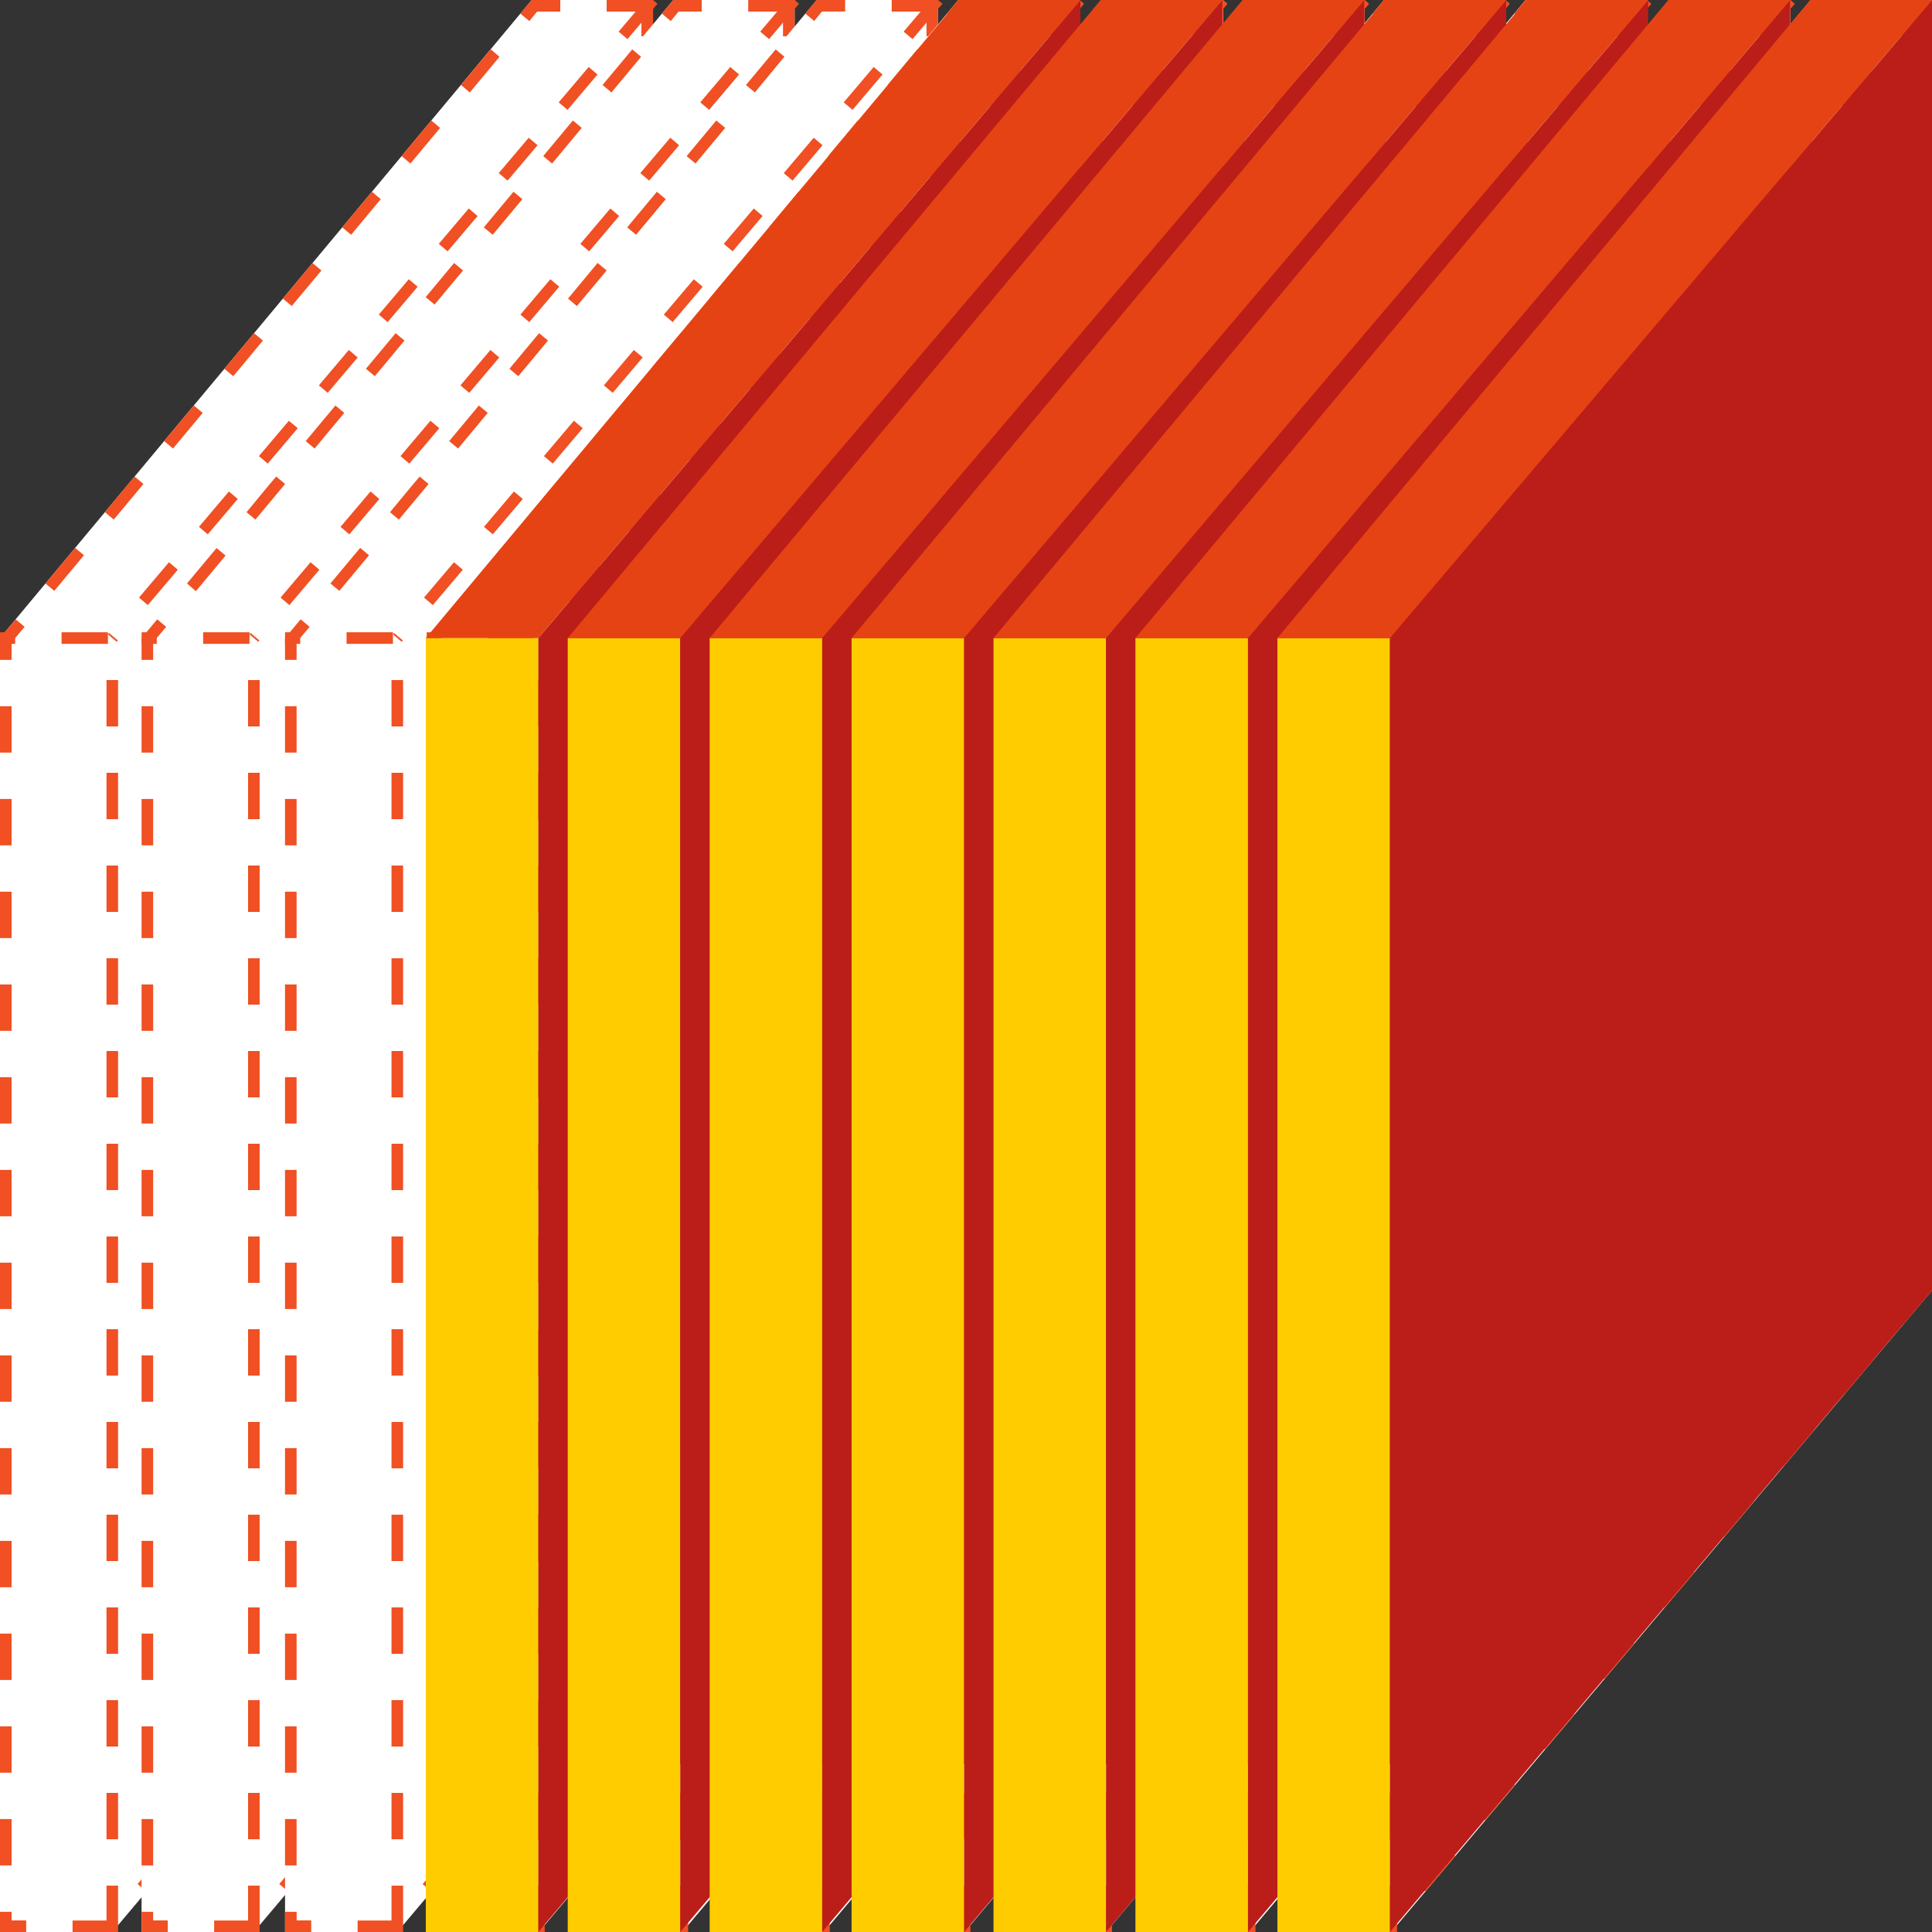 <svg xmlns="http://www.w3.org/2000/svg" viewBox="0 0 500 500"><rect x="0" y="0" width="500" height="500" fill="#333333" stroke="none"/><defs><style>.cls-1{fill:#fff;}.cls-2{fill:#f05023;}.cls-3{fill:none;stroke:#f05023;stroke-miterlimit:10;stroke-width:3px;stroke-dasharray:12;}.cls-4{fill:#fc0;}.cls-5{fill:#bb1e18;}.cls-6{fill:#e64314;}</style></defs><title>cubo_decimo_7</title><g id="Capa_2" data-name="Capa 2"><polygon class="cls-1" points="169.01 0 169.01 333.95 29.06 500 0 500 0 165.13 137.6 0 169.01 0"/><path class="cls-2" d="M145,0h-7.42l-2.93,3.52L137,5.45,139,3h6V0ZM127,12.75,119.29,22l2.3,1.92,7.68-9.22L127,12.75ZM111.61,31.18l-7.68,9.22,2.3,1.92,7.68-9.22-2.3-1.92ZM96.25,49.62l-7.68,9.22,2.3,1.92,7.68-9.22-2.3-1.92ZM80.88,68.06l-.11.13h0l0,0h0l0,0h0v0h0v0h0v0h0l0,0h0l0,0,0,0h0l0,0L73.2,77.28l2.3,1.92L83.19,70l-2.3-1.92ZM65.52,86.5l-6.15,7.38h0v0h0l-.12.14h0v0h0v0h0l0,0h0v0h0v0l0,0h0l0,0h0l0,0,0,0-1.18,1.42,2.3,1.92,7.68-9.22-2.3-1.92ZM50.16,104.94l-7.68,9.22,2.3,1.92,7.68-9.22-2.3-1.92ZM34.79,123.37l-1.7,2h0l0,0-.15.18h0l-5.79,7,2.3,1.92,7.68-9.22-2.3-1.92ZM19.43,141.81,11.75,151l2.3,1.92,7.68-9.22-2.3-1.92ZM4.07,160.25,0,165.13H0v5.65H3v-4.56l3.37-4-2.3-1.92ZM3,182.78H0v12H3v-12Zm0,24H0v12H3v-12Zm0,24H0v12H3v-12Zm0,24H0v12H3v-12Zm0,24H0v12H3v-12Zm0,24H0v12H3v-12Zm0,24H0v12H3v-12Zm0,24H0v12H3v-12Zm0,24H0v12H3v-12Zm0,24H0v12H3v-12Zm0,24H0v12H3v-12Zm0,24H0v12H3v-12Zm0,24H0v12H3v-12Zm0,24H0V500H6.78v-3H3v-2.22Zm24.87,2-.21.25H18.78v3H29.06l1.11-1.32-1.11-.94v0h0V497h-.89l-.3-.25ZM43.34,478.4l-7.73,9.18,2.29,1.93,7.73-9.18-2.29-1.93ZM58.81,460l-7.73,9.18,2.29,1.93,2.22-2.63,0,0h0L61.1,462,58.81,460ZM74.27,441.7l-7.73,9.18,2.29,1.93,7.73-9.18-2.29-1.93Zm15.47-18.35L82,432.52l2.29,1.93,2.31-2.74h0l0,0v0l0,0,.07-.08,0,0L92,425.28l-2.29-1.93ZM105.21,405l-7.73,9.18,2.29,1.93,5.09-6,2.64-3.13L105.21,405Zm15.47-18.35-7.73,9.18,2.29,1.93,2.67-3.17h0v0h0v0l5-6-2.29-1.93Zm15.47-18.35-7.73,9.18,2.29,1.93,4.76-5.65h0l0,0h0l2.91-3.45-2.29-1.93Zm15.47-18.35-7.73,9.18,2.29,1.93,7.73-9.18-2.29-1.93ZM166.71,332l1.63,1.37h0L166.71,332l-7.37,8.75,2.29,1.93L169,334h0v-.56h-.67L166.71,332ZM169,309.39h-3v12h3v-12Zm0-24h-3v12h3v-12Zm0-24h-3v12h3v-12Zm0-24h-3v12h3v-12Zm0-24h-3v12h3v-12Zm0-24h-3v12h3v-12Zm0-24h-3v12h3v-12Zm0-24h-3v12h3v-12Zm0-24h-3v12h3v-12Zm0-24h-3v12h3v-12Zm0-24h-3v12h3v-12Zm0-24h-3v12h3v-12Zm0-24h-3v12h3v-12ZM169,0H157V3h9V9.39h3V0Z"/><polyline class="cls-3" points="29.06 500 29.06 165.13 0 165.13"/><line class="cls-3" x1="169.01" x2="29.06" y2="165.13"/><polygon class="cls-1" points="205.65 0 205.65 333.95 65.7 500 36.64 500 36.64 165.13 174.24 0 205.65 0"/><path class="cls-2" d="M181.65,0h-7.42L171.3,3.53l2.3,1.92,2-2.45h6V0Zm-18,12.75L155.94,22l2.3,1.92,7.68-9.22-2.3-1.92ZM148.26,31.18l-7.68,9.22,2.3,1.92,7.68-9.22-2.3-1.92ZM132.89,49.62l-7.68,9.22,2.3,1.92,7.68-9.22-2.3-1.92ZM117.53,68.06l-.11.13h0l0,0h0l0,0h0v0h0v0h0v0h0l0,0h0l0,0,0,0h0l0,0-7.26,8.71,2.3,1.92L119.83,70l-2.3-1.92ZM102.16,86.5,96,93.88h0v0h0l-.12.14h0v0h0v0h0l0,0h0v0h0v0l0,0h0l0,0h0l0,0,0,0-1.18,1.42,2.3,1.92,7.68-9.22-2.3-1.92ZM86.8,104.94l-7.68,9.22,2.3,1.92,7.68-9.22-2.3-1.92ZM71.44,123.37l-1.7,2h0l0,0-.15.18h0l-5.79,7,2.3,1.92,7.68-9.22-2.3-1.92ZM56.07,141.81,48.39,151,50.7,153l7.68-9.22-2.3-1.92ZM40.71,160.25l-4.07,4.88h0v5.65h3v-4.56l3.37-4-2.3-1.92Zm-1.07,22.53h-3v12h3v-12Zm0,24h-3v12h3v-12Zm0,24h-3v12h3v-12Zm0,24h-3v12h3v-12Zm0,24h-3v12h3v-12Zm0,24h-3v12h3v-12Zm0,24h-3v12h3v-12Zm0,24h-3v12h3v-12Zm0,24h-3v12h3v-12Zm0,24h-3v12h3v-12Zm0,24h-3v12h3v-12Zm0,24h-3v12h3v-12Zm0,24h-3v12h3v-12Zm0,24h-3V500h6.78v-3H39.64v-2.22Zm24.87,2-.21.25H55.42v3H65.7l1.11-1.32-1.11-.94v0h0V497h-.89l-.3-.25ZM80,478.4l-7.73,9.18,2.29,1.93,7.73-9.18L80,478.4ZM95.45,460l-7.73,9.18L90,471.16l2.22-2.63,0,0h0L97.74,462,95.45,460Zm15.47-18.35-7.73,9.18,2.29,1.93,7.73-9.18-2.29-1.93Zm15.47-18.35-7.73,9.18,2.29,1.93,2.31-2.74h0l0,0v0l0,0,.07-.08,0,0,5.28-6.26-2.29-1.93ZM141.85,405l-7.73,9.18,2.29,1.93,5.09-6,2.64-3.13L141.85,405Zm15.47-18.35-7.73,9.18,2.29,1.93,2.67-3.17h0v0h0v0l5-6-2.29-1.93Zm15.47-18.35-7.73,9.18,2.29,1.93,4.76-5.65h0l0,0h0l2.91-3.45-2.29-1.93Zm15.47-18.35-7.73,9.18,2.29,1.93,7.73-9.18-2.29-1.93ZM203.35,332l1.63,1.37h0L203.35,332,196,340.76l2.29,1.93,7.37-8.75h0v-.56H205L203.35,332Zm2.29-22.63h-3v12h3v-12Zm0-24h-3v12h3v-12Zm0-24h-3v12h3v-12Zm0-24h-3v12h3v-12Zm0-24h-3v12h3v-12Zm0-24h-3v12h3v-12Zm0-24h-3v12h3v-12Zm0-24h-3v12h3v-12Zm0-24h-3v12h3v-12Zm0-24h-3v12h3v-12Zm0-24h-3v12h3v-12Zm0-24h-3v12h3v-12Zm0-24h-3v12h3v-12Zm0-21.39h-12V3h9V9.39h3V0Z"/><polyline class="cls-3" points="65.7 500 65.7 165.13 36.64 165.13"/><line class="cls-3" x1="205.65" x2="65.7" y2="165.13"/><polygon class="cls-1" points="242.77 0 242.77 333.95 102.82 500 73.77 500 73.77 165.13 211.37 0 242.77 0"/><path class="cls-2" d="M218.77,0h-7.42l-2.93,3.52,2.3,1.92,2-2.45h6V0Zm-18,12.75L193.06,22l2.3,1.92L203,14.67l-2.3-1.92ZM185.38,31.18,177.7,40.4l2.3,1.92,7.68-9.22-2.3-1.92ZM170,49.62l-7.68,9.22,2.3,1.92,7.68-9.22L170,49.62ZM154.65,68.06l-.11.13h0l0,0h0l0,0h0v0h0v0h0v0h0l0,0h0l0,0,0,0h0l0,0L147,77.28l2.3,1.92L157,70l-2.3-1.92ZM139.29,86.5l-6.15,7.38h0v0h0l-.12.14h0v0h0v0h0l0,0h0v0h0v0l0,0h0l0,0h0l0,0,0,0-1.18,1.42,2.3,1.92,7.68-9.22-2.3-1.92Zm-15.36,18.44-7.68,9.22,2.3,1.92,7.68-9.22-2.3-1.92Zm-15.36,18.44-1.7,2h0l0,0-.15.18h0l-5.79,7,2.3,1.92,7.68-9.22-2.3-1.92ZM93.2,141.81,85.52,151l2.3,1.92,7.68-9.22-2.3-1.92ZM77.83,160.25l-4.07,4.88h0v5.65h3v-4.56l3.37-4-2.3-1.92Zm-1.07,22.53h-3v12h3v-12Zm0,24h-3v12h3v-12Zm0,24h-3v12h3v-12Zm0,24h-3v12h3v-12Zm0,24h-3v12h3v-12Zm0,24h-3v12h3v-12Zm0,24h-3v12h3v-12Zm0,24h-3v12h3v-12Zm0,24h-3v12h3v-12Zm0,24h-3v12h3v-12Zm0,24h-3v12h3v-12Zm0,24h-3v12h3v-12Zm0,24h-3v12h3v-12Zm0,24h-3V500h6.78v-3H76.77v-2.22Zm24.87,2-.21.25H92.55v3h10.28l1.11-1.32-1.11-.94v0h0V497h-.89l-.3-.25Zm15.47-18.35-7.73,9.18,2.29,1.93,7.73-9.18-2.29-1.93ZM132.57,460l-7.73,9.18,2.29,1.93,2.22-2.63,0,0h0l5.49-6.51L132.57,460ZM148,441.7l-7.73,9.18,2.29,1.93,7.73-9.18L148,441.7Zm15.47-18.35-7.73,9.18,2.29,1.93,2.31-2.74h0l0,0v0l0,0,.07-.08,0,0,5.28-6.26-2.29-1.93ZM179,405l-7.73,9.18,2.29,1.93,5.09-6,2.64-3.13L179,405Zm15.47-18.35-7.73,9.18,2.29,1.93,2.67-3.17h0v0h0v0l5-6-2.29-1.93Zm15.47-18.35-7.73,9.18,2.29,1.93,4.76-5.65h0l0,0h0l2.91-3.45-2.29-1.93Zm15.47-18.35-7.73,9.18,2.29,1.93,7.73-9.18-2.29-1.93ZM240.48,332l1.63,1.37h0L240.48,332l-7.37,8.75,2.29,1.93,7.37-8.75h0v-.56h-.67L240.48,332Zm2.29-22.63h-3v12h3v-12Zm0-24h-3v12h3v-12Zm0-24h-3v12h3v-12Zm0-24h-3v12h3v-12Zm0-24h-3v12h3v-12Zm0-24h-3v12h3v-12Zm0-24h-3v12h3v-12Zm0-24h-3v12h3v-12Zm0-24h-3v12h3v-12Zm0-24h-3v12h3v-12Zm0-24h-3v12h3v-12Zm0-24h-3v12h3v-12Zm0-24h-3v12h3v-12Zm0-21.39h-12V3h9V9.39h3V0Z"/><polyline class="cls-3" points="102.82 500 102.82 165.13 73.77 165.13"/><line class="cls-3" x1="242.77" x2="102.82" y2="165.13"/><polygon class="cls-1" points="279.42 0 279.42 333.95 139.47 500 110.41 500 110.41 165.13 248.01 0 279.42 0"/><path class="cls-2" d="M255.42,0H248l-2.93,3.52,2.3,1.92,2-2.45h6V0Zm-18,12.75L229.71,22l2.3,1.92,7.68-9.22-2.3-1.92ZM222,31.18l-7.68,9.22,2.3,1.92,7.68-9.22L222,31.18ZM206.66,49.62,199,58.84l2.3,1.92L209,51.54l-2.3-1.92ZM191.3,68.06l-.11.13h0l0,0h0l0,0h0v0h0v0h0v0h0l0,0h0l0,0,0,0h0l0,0-7.26,8.71,2.3,1.92L193.6,70l-2.3-1.92ZM175.93,86.5l-6.15,7.38h0v0h0l-.12.14h0v0h0v0h0l0,0h0v0h0v0l0,0h0l0,0h0l0,0,0,0-1.18,1.42,2.3,1.92,7.68-9.22-2.3-1.92Zm-15.36,18.44-7.68,9.22,2.3,1.92,7.68-9.22-2.3-1.92ZM145.2,123.37l-1.7,2h0l0,0-.15.18h0l-5.79,7,2.3,1.92,7.68-9.22-2.3-1.92Zm-15.36,18.44L122.16,151l2.3,1.92,7.68-9.22-2.3-1.92Zm-15.36,18.44-4.07,4.88h0v5.65h3v-4.56l3.37-4-2.3-1.92Zm-1.07,22.53h-3v12h3v-12Zm0,24h-3v12h3v-12Zm0,24h-3v12h3v-12Zm0,24h-3v12h3v-12Zm0,24h-3v12h3v-12Zm0,24h-3v12h3v-12Zm0,24h-3v12h3v-12Zm0,24h-3v12h3v-12Zm0,24h-3v12h3v-12Zm0,24h-3v12h3v-12Zm0,24h-3v12h3v-12Zm0,24h-3v12h3v-12Zm0,24h-3v12h3v-12Zm0,24h-3V500h6.78v-3h-3.78v-2.22Zm24.87,2-.21.25h-8.88v3h10.28l1.11-1.32-1.11-.94v0h0V497h-.89l-.3-.25Zm15.47-18.35L146,487.57l2.29,1.93,7.73-9.18-2.29-1.93ZM169.22,460l-7.73,9.18,2.29,1.93,2.22-2.63,0,0h0l5.49-6.51L169.22,460Zm15.47-18.35L177,450.87l2.29,1.93,7.73-9.18-2.29-1.93Zm15.47-18.35-7.73,9.18,2.29,1.93,2.31-2.74h0l0,0v0l0,0,.07-.08,0,0,5.28-6.26-2.29-1.93ZM215.62,405l-7.73,9.18,2.29,1.93,5.09-6,2.64-3.13L215.62,405Zm15.47-18.35-7.73,9.18,2.29,1.93,2.67-3.17h0v0h0v0l5-6-2.29-1.93Zm15.47-18.35-7.73,9.18,2.29,1.93,4.76-5.65h0l0,0h0l2.91-3.45-2.29-1.93ZM262,349.94l-7.73,9.18,2.29,1.93,7.73-9.18L262,349.94ZM277.12,332l1.63,1.37h0L277.12,332l-7.37,8.75L272,342.7l7.37-8.75h0v-.56h-.67L277.12,332Zm2.29-22.63h-3v12h3v-12Zm0-24h-3v12h3v-12Zm0-24h-3v12h3v-12Zm0-24h-3v12h3v-12Zm0-24h-3v12h3v-12Zm0-24h-3v12h3v-12Zm0-24h-3v12h3v-12Zm0-24h-3v12h3v-12Zm0-24h-3v12h3v-12Zm0-24h-3v12h3v-12Zm0-24h-3v12h3v-12Zm0-24h-3v12h3v-12Zm0-24h-3v12h3v-12Zm0-21.39h-12V3h9V9.39h3V0Z"/><polyline class="cls-3" points="139.47 500 139.47 165.13 110.41 165.13"/><line class="cls-3" x1="279.42" x2="139.47" y2="165.13"/><polygon class="cls-1" points="316.54 0 316.54 333.95 176.59 500 147.54 500 147.54 165.13 285.13 0 316.54 0"/><path class="cls-2" d="M292.54,0h-7.42L282.2,3.53l2.3,1.92,2-2.45h6V0Zm-18,12.75L266.83,22l2.3,1.92,7.68-9.22-2.3-1.92ZM259.15,31.18l-7.68,9.22,2.3,1.92,7.68-9.22-2.3-1.92ZM243.79,49.62l-7.68,9.22,2.3,1.92,7.68-9.22-2.3-1.92ZM228.42,68.06l-.11.13h0l0,0h0l0,0h0v0h0v0h0v0h0l0,0h0l0,0,0,0h0l0,0-7.26,8.71L223,79.2,230.73,70l-2.3-1.92ZM213.06,86.5l-6.15,7.38h0v0h0l-.12.14h0v0h0v0h0l0,0h0v0h0v0l0,0h0l0,0h0l0,0,0,0-1.18,1.42,2.3,1.92,7.68-9.22-2.3-1.92Zm-15.36,18.44L190,114.15l2.3,1.92,7.68-9.22-2.3-1.92Zm-15.36,18.44-1.7,2h0l0,0-.15.18h0l-5.79,7,2.3,1.92,7.68-9.22-2.3-1.92ZM167,141.81,159.28,151l2.3,1.92,7.68-9.22-2.3-1.92ZM151.6,160.25l-4.07,4.88h0v5.65h3v-4.56l3.37-4-2.3-1.92Zm-1.07,22.53h-3v12h3v-12Zm0,24h-3v12h3v-12Zm0,24h-3v12h3v-12Zm0,24h-3v12h3v-12Zm0,24h-3v12h3v-12Zm0,24h-3v12h3v-12Zm0,24h-3v12h3v-12Zm0,24h-3v12h3v-12Zm0,24h-3v12h3v-12Zm0,24h-3v12h3v-12Zm0,24h-3v12h3v-12Zm0,24h-3v12h3v-12Zm0,24h-3v12h3v-12Zm0,24h-3V500h6.78v-3h-3.78v-2.22Zm24.87,2-.21.25h-8.88v3H176.6l1.1-1.31-1.11-.94v0h0V497h-.89l-.3-.25Zm15.47-18.35-7.73,9.18,2.29,1.93,5-6,2.7-3.21-2.29-1.93ZM206.34,460l-7.73,9.18,2.29,1.93,7.73-9.18L206.34,460Zm15.47-18.35-7.73,9.18,2.29,1.93L223,445h0l1.12-1.33-2.29-1.93Zm15.47-18.35-7.73,9.18,2.29,1.93,1.9-2.25h0l.08-.09h0v0h0l0,0h0l.14-.16v0h0l0,0h0v0h0l0,0h0v0l0,0,0,0h0l.12-.14h0l0,0,0,0h0l0,0,0,0,0,0h0l0,0h0l.06-.07,0,0,.17-.2h0l.09-.1h0l.08-.1,0,0h0l.15-.18h0l.18-.21h0l.17-.21h0l.08-.1h0l.08-.1h0l3.86-4.58-2.29-1.93ZM252.74,405,245,414.17l2.29,1.93,7.73-9.18L252.74,405Zm15.47-18.35-7.73,9.18,2.29,1.93,7.73-9.18-2.29-1.93Zm15.47-18.35-7.73,9.18,2.29,1.93,2.77-3.28,0,0h0l4.91-5.82-2.29-1.93Zm15.47-18.35-7.73,9.18,2.29,1.93,7.73-9.18-2.29-1.93ZM314.25,332l1.63,1.37h0L314.25,332l-7.37,8.75,2.29,1.93,7.08-8.4h.05l0,0h0l0,0h0l.1-.11h0l.08-.1h0v-.56h-.67L314.25,332Zm2.29-22.63h-3v12h3v-12Zm0-24h-3v12h3v-12Zm0-24h-3v12h3v-12Zm0-24h-3v12h3v-12Zm0-24h-3v12h3v-12Zm0-24h-3v12h3v-12Zm0-24h-3v12h3v-12Zm0-24h-3v12h3v-12Zm0-24h-3v12h3v-12Zm0-24h-3v12h3v-12Zm0-24h-3v12h3v-12Zm0-24h-3v12h3v-12Zm0-24h-3v12h3v-12Zm0-21.39h-12V3h9V9.39h3V0Z"/><polyline class="cls-3" points="176.59 500 176.59 165.13 147.54 165.13"/><line class="cls-3" x1="316.54" x2="176.59" y2="165.13"/><polygon class="cls-1" points="353.19 0 353.19 333.95 213.24 500 184.18 500 184.18 165.13 321.78 0 353.19 0"/><path class="cls-2" d="M329.19,0h-7.42l-2.93,3.52,2.3,1.92,2-2.45h6V0Zm-18,12.75L303.47,22l2.3,1.92,7.68-9.22-2.3-1.92ZM295.79,31.18l-7.68,9.22,2.3,1.92,7.68-9.22-2.3-1.92ZM280.43,49.62l-7.68,9.22,2.3,1.92,7.68-9.22-2.3-1.92ZM265.06,68.06l-.11.13h0l0,0h0l0,0h0v0h0v0h0v0h0l0,0h0l0,0,0,0h0l0,0-7.26,8.71,2.3,1.92L267.37,70l-2.3-1.92ZM249.7,86.5l-6.15,7.38h0v0h0l-.12.14h0v0h0v0h0l0,0h0v0h0v0l0,0h0l0,0h0l0,0,0,0L242,95.72l2.3,1.92L252,88.42l-2.3-1.92Zm-15.36,18.44-7.68,9.22,2.3,1.92,7.68-9.22-2.3-1.92ZM219,123.37l-1.7,2h0l0,0-.15.18h0l-5.79,7,2.3,1.92,7.68-9.22-2.3-1.92Zm-15.36,18.44L195.93,151l2.3,1.92,7.68-9.22-2.3-1.92Zm-15.36,18.44-4.07,4.88h0v5.65h3v-4.56l3.37-4-2.3-1.92Zm-1.07,22.53h-3v12h3v-12Zm0,24h-3v12h3v-12Zm0,24h-3v12h3v-12Zm0,24h-3v12h3v-12Zm0,24h-3v12h3v-12Zm0,24h-3v12h3v-12Zm0,24h-3v12h3v-12Zm0,24h-3v12h3v-12Zm0,24h-3v12h3v-12Zm0,24h-3v12h3v-12Zm0,24h-3v12h3v-12Zm0,24h-3v12h3v-12Zm0,24h-3v12h3v-12Zm0,24h-3V500H191v-3h-3.78v-2.22Zm24.87,2-.21.25H203v3h10.28l1.11-1.32-1.11-.94v0h0V497h-.89l-.3-.25Zm15.47-18.35-7.73,9.18,2.29,1.93,7.73-9.18-2.29-1.93ZM243,460l-7.73,9.18,2.29,1.93,2.22-2.63,0,0h0l5.49-6.51L243,460Zm15.47-18.35-7.73,9.18,2.29,1.93,7.73-9.18-2.29-1.93Zm15.47-18.35-7.73,9.18,2.29,1.93,2.31-2.74h0l0,0v0l0,0,.07-.08,0,0,5.28-6.26-2.29-1.93ZM289.39,405l-7.73,9.18,2.29,1.93,5.09-6,2.64-3.13L289.39,405Zm15.47-18.35-7.73,9.18,2.29,1.93,2.67-3.17h0v0h0v0l5-6-2.29-1.93Zm15.47-18.35-7.73,9.18,2.29,1.93,4.76-5.65h0l0,0h0l2.91-3.45-2.29-1.93Zm15.47-18.35-7.73,9.18,2.29,1.93,7.73-9.18-2.29-1.93ZM350.89,332l1.63,1.37h0L350.89,332l-7.37,8.75,2.29,1.93,7.37-8.75h0v-.56h-.67L350.89,332Zm2.29-22.63h-3v12h3v-12Zm0-24h-3v12h3v-12Zm0-24h-3v12h3v-12Zm0-24h-3v12h3v-12Zm0-24h-3v12h3v-12Zm0-24h-3v12h3v-12Zm0-24h-3v12h3v-12Zm0-24h-3v12h3v-12Zm0-24h-3v12h3v-12Zm0-24h-3v12h3v-12Zm0-24h-3v12h3v-12Zm0-24h-3v12h3v-12Zm0-24h-3v12h3v-12Zm0-21.39h-12V3h9V9.39h3V0Z"/><polyline class="cls-3" points="213.24 500 213.24 165.13 184.18 165.13"/><line class="cls-3" x1="353.19" x2="213.24" y2="165.13"/><polygon class="cls-1" points="389.59 0 389.59 333.95 249.64 500 220.58 500 220.58 165.13 358.18 0 389.59 0"/><path class="cls-2" d="M365.59,0h-7.42l-2.93,3.52,2.3,1.92,2-2.45h6V0Zm-18,12.75L339.88,22l2.3,1.92,7.68-9.22-2.3-1.92ZM332.19,31.18l-7.68,9.22,2.3,1.92,7.68-9.22-2.3-1.92ZM316.83,49.62l-7.68,9.22,2.3,1.92,7.68-9.22-2.3-1.92ZM301.47,68.06l-.11.13h0l0,0h0l0,0h0v0h0v0h0v0h0l0,0h0l0,0,0,0h0l0,0-7.26,8.71,2.3,1.92L303.77,70l-2.3-1.92ZM286.1,86.5,280,93.88h0v0h0l-.12.14h0v0h0v0h0l0,0h0v0h0v0l0,0h0l0,0h0l0,0,0,0-1.18,1.42,2.3,1.92,7.68-9.22-2.3-1.92Zm-15.36,18.44-7.68,9.22,2.3,1.92,7.68-9.22-2.3-1.92Zm-15.36,18.44-1.7,2h0l0,0-.15.18h0l-5.79,7,2.3,1.92,7.68-9.22-2.3-1.92ZM240,141.81,232.33,151l2.3,1.92,7.68-9.22-2.3-1.92Zm-15.36,18.44-4.07,4.88h0v5.65h3v-4.56l3.37-4-2.3-1.92Zm-1.07,22.53h-3v12h3v-12Zm0,24h-3v12h3v-12Zm0,24h-3v12h3v-12Zm0,24h-3v12h3v-12Zm0,24h-3v12h3v-12Zm0,24h-3v12h3v-12Zm0,24h-3v12h3v-12Zm0,24h-3v12h3v-12Zm0,24h-3v12h3v-12Zm0,24h-3v12h3v-12Zm0,24h-3v12h3v-12Zm0,24h-3v12h3v-12Zm0,24h-3v12h3v-12Zm0,24h-3V500h6.78v-3h-3.78v-2.22Zm24.87,2-.21.25h-8.88v3h10.28l1.11-1.32-1.11-.94v0h0V497h-.89l-.3-.25Zm15.47-18.35-7.73,9.18,2.29,1.93,7.73-9.18-2.29-1.93ZM279.39,460l-7.73,9.18,2.29,1.93,2.22-2.63,0,0h0l5.49-6.51L279.39,460Zm15.47-18.35-7.73,9.18,2.29,1.93,7.73-9.18-2.29-1.93Zm15.47-18.35-7.73,9.18,2.29,1.93,2.31-2.74h0l0,0v0l0,0,.07-.08,0,0,5.28-6.26-2.29-1.93ZM325.79,405l-7.73,9.18,2.29,1.93,5.09-6,2.64-3.13L325.79,405Zm15.47-18.35-7.73,9.18,2.29,1.93,2.67-3.17h0v0h0v0l5-6-2.29-1.93Zm15.47-18.35L349,377.47l2.29,1.93,4.76-5.65h0l0,0h0l2.91-3.45-2.29-1.93Zm15.47-18.35-7.73,9.18,2.29,1.93,7.73-9.18-2.29-1.93ZM387.29,332l1.63,1.37h0L387.29,332l-7.37,8.75,2.29,1.93,7.37-8.75h0v-.56h-.67L387.29,332Zm2.29-22.63h-3v12h3v-12Zm0-24h-3v12h3v-12Zm0-24h-3v12h3v-12Zm0-24h-3v12h3v-12Zm0-24h-3v12h3v-12Zm0-24h-3v12h3v-12Zm0-24h-3v12h3v-12Zm0-24h-3v12h3v-12Zm0-24h-3v12h3v-12Zm0-24h-3v12h3v-12Zm0-24h-3v12h3v-12Zm0-24h-3v12h3v-12Zm0-24h-3v12h3v-12Zm0-21.39h-12V3h9V9.39h3V0Z"/><polyline class="cls-3" points="249.64 500 249.64 165.13 220.58 165.13"/><line class="cls-3" x1="389.59" x2="249.64" y2="165.13"/><polygon class="cls-1" points="426.23 0 426.23 333.95 286.28 500 257.23 500 257.23 165.13 394.82 0 426.23 0"/><path class="cls-2" d="M402.23,0h-7.42l-2.93,3.52,2.3,1.92,2-2.45h6V0Zm-18,12.75L376.52,22l2.3,1.92,7.68-9.22-2.3-1.92ZM368.84,31.18l-7.68,9.22,2.3,1.92,7.68-9.22-2.3-1.92ZM353.47,49.62l-7.68,9.22,2.3,1.92,7.68-9.22-2.3-1.92ZM338.11,68.06l-.11.13h0l0,0h0l0,0h0v0h0v0h0v0h0l0,0h0l0,0,0,0h0l0,0-7.26,8.71,2.3,1.92L340.41,70l-2.3-1.92ZM322.75,86.5l-6.15,7.38h0v0h0l-.12.14h0v0h0v0h0l0,0h0v0h0v0l0,0h0l0,0h0l0,0,0,0-1.18,1.42,2.3,1.92,7.68-9.22-2.3-1.92Zm-15.36,18.44-7.68,9.22,2.3,1.92,7.68-9.22-2.3-1.92ZM292,123.37l-1.7,2h0l0,0-.15.18h0l-5.79,7,2.3,1.92,7.68-9.22-2.3-1.92Zm-15.36,18.44L269,151l2.3,1.92,7.68-9.22-2.3-1.92Zm-15.36,18.44-4.07,4.88h0v5.65h3v-4.56l3.37-4-2.3-1.92Zm-1.07,22.53h-3v12h3v-12Zm0,24h-3v12h3v-12Zm0,24h-3v12h3v-12Zm0,24h-3v12h3v-12Zm0,24h-3v12h3v-12Zm0,24h-3v12h3v-12Zm0,24h-3v12h3v-12Zm0,24h-3v12h3v-12Zm0,24h-3v12h3v-12Zm0,24h-3v12h3v-12Zm0,24h-3v12h3v-12Zm0,24h-3v12h3v-12Zm0,24h-3v12h3v-12Zm0,24h-3V500H264v-3h-3.78v-2.22Zm24.87,2-.21.25H276v3h10.28l1.11-1.32-1.11-.94v0h0V497h-.89l-.3-.25Zm15.47-18.35-7.73,9.18,2.29,1.93,7.73-9.18-2.29-1.93ZM316,460l-7.73,9.18,2.29,1.93,2.22-2.63,0,0h0l5.49-6.51L316,460ZM331.5,441.7l-7.73,9.18,2.29,1.93,7.73-9.18-2.29-1.93ZM347,423.35l-7.73,9.18,2.29,1.93,2.31-2.74h0l0,0v0l0,0,.07-.08,0,0,5.28-6.26L347,423.35ZM362.43,405l-7.73,9.18L357,416.1l5.09-6,2.64-3.13L362.43,405Zm15.47-18.35-7.73,9.18,2.29,1.93,2.67-3.17h0v0h0v0l5-6-2.29-1.93Zm15.47-18.35-7.73,9.18,2.29,1.93,4.76-5.65h0l0,0h0l2.91-3.45-2.29-1.93Zm15.47-18.35-7.73,9.18,2.29,1.93,7.73-9.18-2.29-1.93ZM423.94,332l1.63,1.37h0L423.94,332l-7.37,8.75,2.29,1.93,7.37-8.75h0v-.56h-.67L423.94,332Zm2.29-22.63h-3v12h3v-12Zm0-24h-3v12h3v-12Zm0-24h-3v12h3v-12Zm0-24h-3v12h3v-12Zm0-24h-3v12h3v-12Zm0-24h-3v12h3v-12Zm0-24h-3v12h3v-12Zm0-24h-3v12h3v-12Zm0-24h-3v12h3v-12Zm0-24h-3v12h3v-12Zm0-24h-3v12h3v-12Zm0-24h-3v12h3v-12Zm0-24h-3v12h3v-12Zm0-21.39h-12V3h9V9.39h3V0Z"/><polyline class="cls-3" points="286.28 500 286.28 165.13 257.23 165.13"/><line class="cls-3" x1="426.23" x2="286.28" y2="165.13"/><polygon class="cls-1" points="463.36 0 463.36 333.95 323.41 500 294.35 500 294.35 165.13 431.95 0 463.36 0"/><path class="cls-2" d="M439.36,0h-7.42L429,3.53l2.3,1.92,2-2.45h6V0Zm-18,12.75L413.65,22l2.3,1.92,7.68-9.22-2.3-1.92ZM406,31.18l-7.68,9.22,2.3,1.92,7.68-9.22L406,31.18ZM390.6,49.62l-7.68,9.22,2.3,1.92,7.68-9.22-2.3-1.92ZM375.24,68.06l-.11.13h0l0,0h0l0,0h0v0h0v0h0v0h0l0,0h0l0,0,0,0h0l0,0-7.26,8.71,2.3,1.92L377.54,70l-2.3-1.92ZM359.87,86.5l-6.15,7.38h0v0h0l-.12.14h0v0h0v0h0l0,0h0v0h0v0l0,0h0l0,0h0l0,0,0,0-1.18,1.42,2.3,1.92,7.68-9.22-2.3-1.92Zm-15.36,18.44-7.68,9.22,2.3,1.92,7.68-9.22-2.3-1.92Zm-15.36,18.44-1.7,2h0l0,0-.15.18h0l-5.79,7,2.3,1.92,7.68-9.22-2.3-1.92Zm-15.36,18.44L306.1,151l2.3,1.92,7.68-9.22-2.3-1.92Zm-15.36,18.44-4.07,4.88h0v5.65h3v-4.56l3.37-4-2.3-1.92Zm-1.07,22.53h-3v12h3v-12Zm0,24h-3v12h3v-12Zm0,24h-3v12h3v-12Zm0,24h-3v12h3v-12Zm0,24h-3v12h3v-12Zm0,24h-3v12h3v-12Zm0,24h-3v12h3v-12Zm0,24h-3v12h3v-12Zm0,24h-3v12h3v-12Zm0,24h-3v12h3v-12Zm0,24h-3v12h3v-12Zm0,24h-3v12h3v-12Zm0,24h-3v12h3v-12Zm0,24h-3V500h6.78v-3h-3.78v-2.22Zm24.87,2L322,497h-8.88v3h10.28l1.11-1.32-1.11-.94v0h0V497h-.89l-.3-.25Zm15.47-18.35L330,487.57l2.29,1.93,7.73-9.18-2.29-1.93ZM353.16,460l-7.73,9.18,2.29,1.93,2.22-2.63,0,0h0l5.49-6.51L353.16,460Zm15.47-18.35-7.73,9.18,2.29,1.93,7.73-9.18-2.29-1.93Zm15.47-18.35-7.73,9.18,2.29,1.93,2.31-2.74h0l0,0v0l0,0,.07-.08,0,0,5.28-6.26-2.29-1.93ZM399.56,405l-7.73,9.18,2.29,1.93,5.09-6,2.64-3.13L399.56,405ZM415,386.64l-7.73,9.18,2.29,1.93,2.67-3.17h0v0h0v0l5-6L415,386.64Zm15.47-18.35-7.73,9.18,2.29,1.93,4.76-5.65h0l0,0h0l2.91-3.45-2.29-1.93ZM446,349.94l-7.73,9.18,2.29,1.93,7.73-9.18L446,349.94ZM461.06,332l1.63,1.37h0L461.06,332l-7.37,8.75L456,342.7l7.37-8.75h0v-.56h-.67L461.06,332Zm2.29-22.63h-3v12h3v-12Zm0-24h-3v12h3v-12Zm0-24h-3v12h3v-12Zm0-24h-3v12h3v-12Zm0-24h-3v12h3v-12Zm0-24h-3v12h3v-12Zm0-24h-3v12h3v-12Zm0-24h-3v12h3v-12Zm0-24h-3v12h3v-12Zm0-24h-3v12h3v-12Zm0-24h-3v12h3v-12Zm0-24h-3v12h3v-12Zm0-24h-3v12h3v-12Zm0-21.39h-12V3h9V9.39h3V0Z"/><polyline class="cls-3" points="323.41 500 323.41 165.13 294.35 165.13"/><line class="cls-3" x1="463.36" x2="323.41" y2="165.13"/><polygon class="cls-1" points="500 0 500 333.95 360.05 500 330.99 500 330.99 165.13 468.59 0 500 0"/><path class="cls-2" d="M476,0h-7.42l-2.93,3.52L468,5.45,470,3h6V0ZM458,12.75,450.29,22l2.3,1.92,7.68-9.22L458,12.75ZM442.61,31.18l-7.68,9.22,2.3,1.92,7.68-9.22-2.3-1.92ZM427.24,49.62l-7.68,9.22,2.3,1.92,7.68-9.22-2.3-1.92ZM411.88,68.06l-.11.13h0l0,0h0l0,0h0v0h0v0h0v0h0l0,0h0l0,0,0,0h0l0,0-7.26,8.71,2.3,1.92L414.18,70l-2.3-1.92ZM396.52,86.5l-6.15,7.38h0v0h0l-.12.14h0v0h0v0h0l0,0h0v0h0v0l0,0h0l0,0h0l0,0,0,0-1.18,1.42,2.3,1.92,7.68-9.22-2.3-1.92Zm-15.36,18.44-7.68,9.22,2.3,1.92,7.68-9.22-2.3-1.92Zm-15.36,18.44-1.7,2h0l0,0-.15.18h0l-5.79,7,2.3,1.92,7.68-9.22-2.3-1.92Zm-15.36,18.44L342.74,151,345,153l7.68-9.22-2.3-1.92Zm-15.36,18.44L331,165.13h0v5.65h3v-4.56l3.37-4-2.3-1.92ZM334,182.78h-3v12h3v-12Zm0,24h-3v12h3v-12Zm0,24h-3v12h3v-12Zm0,24h-3v12h3v-12Zm0,24h-3v12h3v-12Zm0,24h-3v12h3v-12Zm0,24h-3v12h3v-12Zm0,24h-3v12h3v-12Zm0,24h-3v12h3v-12Zm0,24h-3v12h3v-12Zm0,24h-3v12h3v-12Zm0,24h-3v12h3v-12Zm0,24h-3v12h3v-12Zm0,24h-3V500h6.78v-3H334v-2.22Zm24.87,2-.21.25h-8.88v3h10.28l1.11-1.32-1.11-.94v0h0V497h-.89l-.3-.25Zm15.47-18.35-7.73,9.18,2.29,1.93,7.73-9.18-2.29-1.93ZM389.8,460l-7.73,9.18,2.29,1.93,2.22-2.63,0,0h0l5.49-6.51L389.8,460Zm15.47-18.35-7.73,9.18,2.29,1.93,7.73-9.18-2.29-1.93Zm15.47-18.35L413,432.52l2.29,1.93,2.31-2.74h0l0,0v0l0,0,.07-.08,0,0,5.28-6.26-2.29-1.93ZM436.2,405l-7.73,9.18,2.29,1.93,5.09-6,2.64-3.13L436.2,405Zm15.47-18.35-7.73,9.18,2.29,1.93,2.67-3.17h0v0h0v0l5-6-2.29-1.93Zm15.47-18.35-7.73,9.18,2.29,1.93,4.76-5.65h0l0,0h0l2.91-3.45-2.29-1.93Zm15.47-18.35-7.73,9.18,2.29,1.93,7.73-9.18-2.29-1.93ZM497.71,332l1.63,1.37h0L497.71,332l-7.37,8.75,2.29,1.93L500,334h0v-.56h-.67L497.71,332ZM500,309.39h-3v12h3v-12Zm0-24h-3v12h3v-12Zm0-24h-3v12h3v-12Zm0-24h-3v12h3v-12Zm0-24h-3v12h3v-12Zm0-24h-3v12h3v-12Zm0-24h-3v12h3v-12Zm0-24h-3v12h3v-12Zm0-24h-3v12h3v-12Zm0-24h-3v12h3v-12Zm0-24h-3v12h3v-12Zm0-24h-3v12h3v-12Zm0-24h-3v12h3v-12ZM500,0H488V3h9V9.39h3V0Z"/><polyline class="cls-3" points="360.05 500 360.05 165.13 330.99 165.13"/><line class="cls-3" x1="500" x2="360.05" y2="165.13"/></g><g id="Capa_1" data-name="Capa 1"><g id="Bloque1"><rect class="cls-4" x="110.2" y="165.13" width="29.13" height="334.87"/><polygon class="cls-5" points="139.32 500 279.61 333.95 279.61 0 139.32 165.13 139.32 500"/><polygon class="cls-6" points="110.19 165.13 139.32 165.13 279.61 0 248.13 0 110.19 165.13"/></g><g id="Bloque1-2" data-name="Bloque1"><rect class="cls-4" x="146.93" y="165.13" width="29.13" height="334.87"/><polygon class="cls-5" points="176.05 500 316.34 333.95 316.34 0 176.05 165.13 176.05 500"/><polygon class="cls-6" points="146.93 165.13 176.05 165.13 316.34 0 284.86 0 146.93 165.13"/></g><g id="Bloque1-3" data-name="Bloque1"><rect class="cls-4" x="183.66" y="165.13" width="29.13" height="334.87"/><polygon class="cls-5" points="212.78 500 353.07 333.95 353.07 0 212.78 165.13 212.78 500"/><polygon class="cls-6" points="183.66 165.13 212.78 165.13 353.07 0 321.59 0 183.66 165.13"/></g><g id="Bloque1-4" data-name="Bloque1"><rect class="cls-4" x="220.39" y="165.13" width="29.13" height="334.87"/><polygon class="cls-5" points="249.52 500 389.81 333.95 389.81 0 249.52 165.13 249.52 500"/><polygon class="cls-6" points="220.39 165.13 249.52 165.13 389.81 0 358.32 0 220.39 165.13"/></g><g id="Bloque1-5" data-name="Bloque1"><rect class="cls-4" x="257.12" y="165.13" width="29.13" height="334.87"/><polygon class="cls-5" points="286.25 500 426.54 333.95 426.54 0 286.25 165.13 286.25 500"/><polygon class="cls-6" points="257.12 165.13 286.25 165.13 426.54 0 395.05 0 257.12 165.13"/></g><g id="Bloque1-6" data-name="Bloque1"><rect class="cls-4" x="293.85" y="165.13" width="29.13" height="334.87"/><polygon class="cls-5" points="322.98 500 463.27 333.95 463.27 0 322.98 165.13 322.98 500"/><polygon class="cls-6" points="293.85 165.13 322.98 165.13 463.27 0 431.78 0 293.85 165.13"/></g><g id="Bloque1-7" data-name="Bloque1"><rect class="cls-4" x="330.59" y="165.13" width="29.13" height="334.87"/><polygon class="cls-5" points="359.71 500 500 333.95 500 0 359.71 165.13 359.71 500"/><polygon class="cls-6" points="330.59 165.13 359.71 165.13 500 0 468.52 0 330.59 165.13"/></g></g></svg>